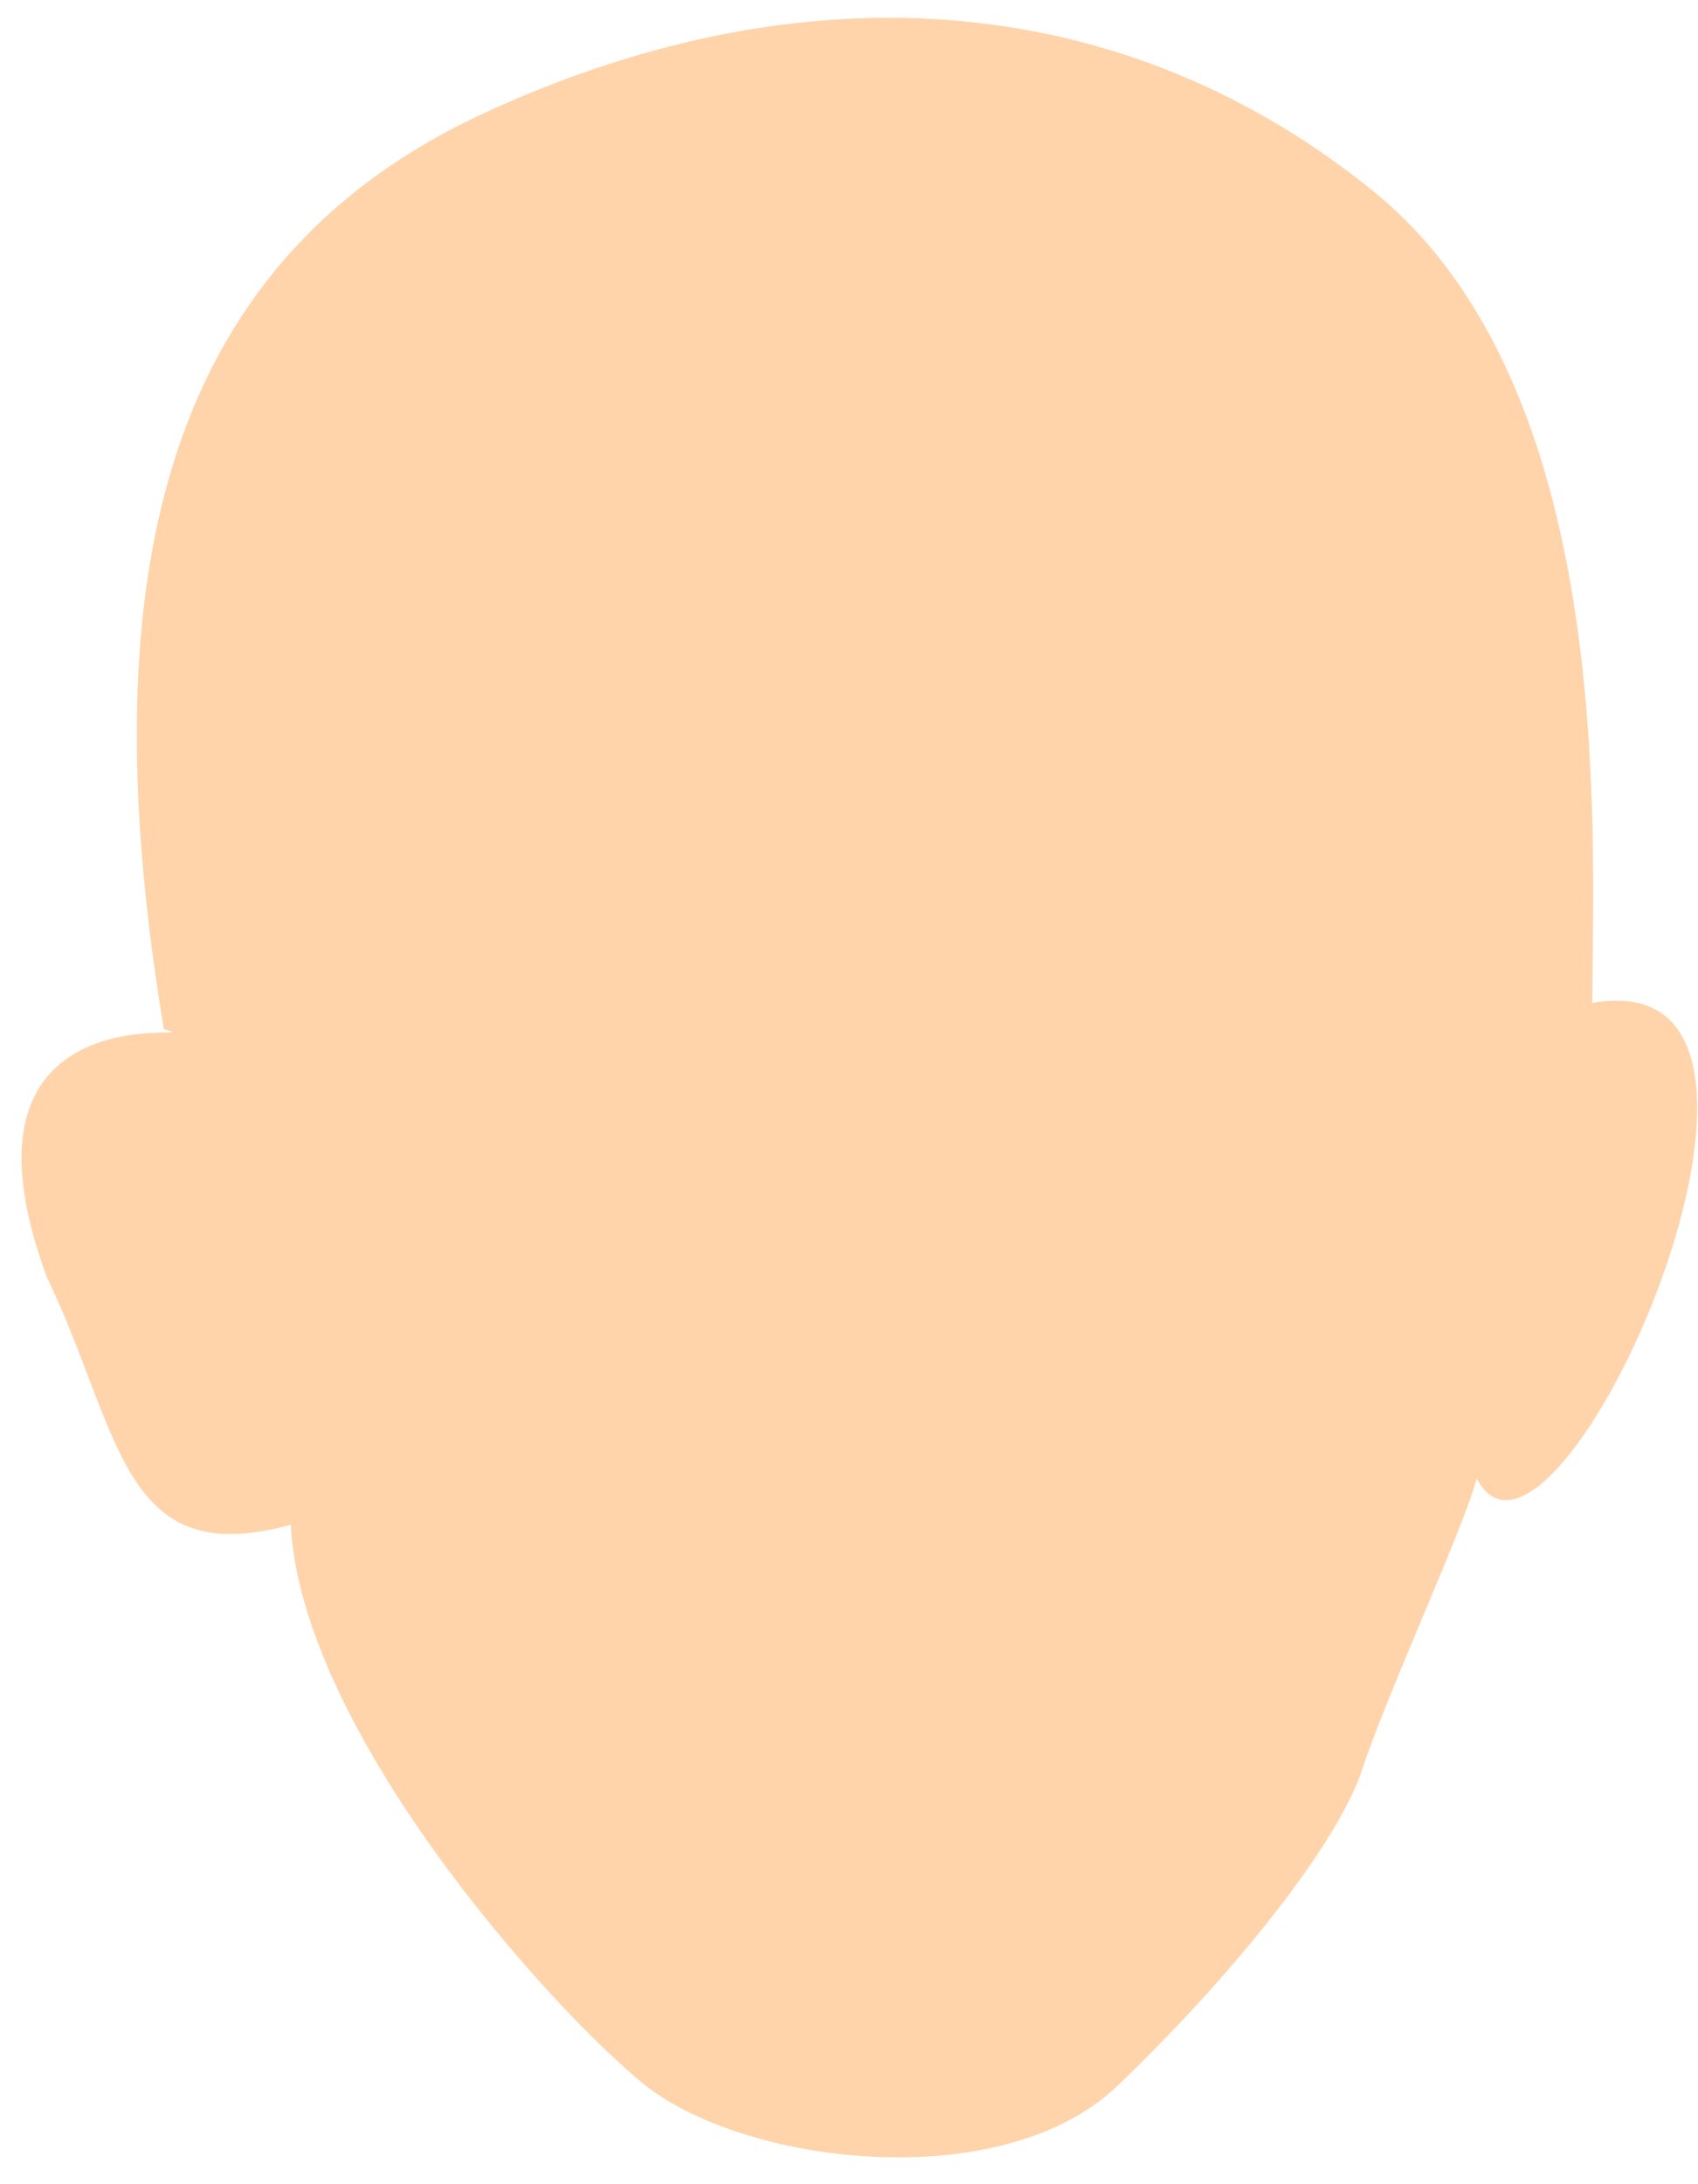 <?xml version="1.0" encoding="UTF-8" standalone="no"?><svg width='56' height='72' viewBox='0 0 56 72' fill='none' xmlns='http://www.w3.org/2000/svg'>
<path fill-rule='evenodd' clip-rule='evenodd' d='M9.588 50.26C9.941 56.962 17.878 65.919 21.159 68.642C24.439 71.365 33.032 72.426 36.858 68.753C40.684 65.08 44.115 60.804 44.932 58.31C45.75 55.816 48.289 50.334 48.7 48.737C51.266 53.655 61.123 31.524 52.511 33.063C52.553 27.163 53.255 12.768 45.301 6.311C37.346 -0.145 26.954 -1.319 16.018 3.704C5.083 8.727 3.006 19.512 5.404 33.929C7.4 34.444 -2.084 32.276 1.546 42.102C4.01 47.22 3.977 51.82 9.588 50.26Z' fill='#FFD4AB'/>
</svg>
